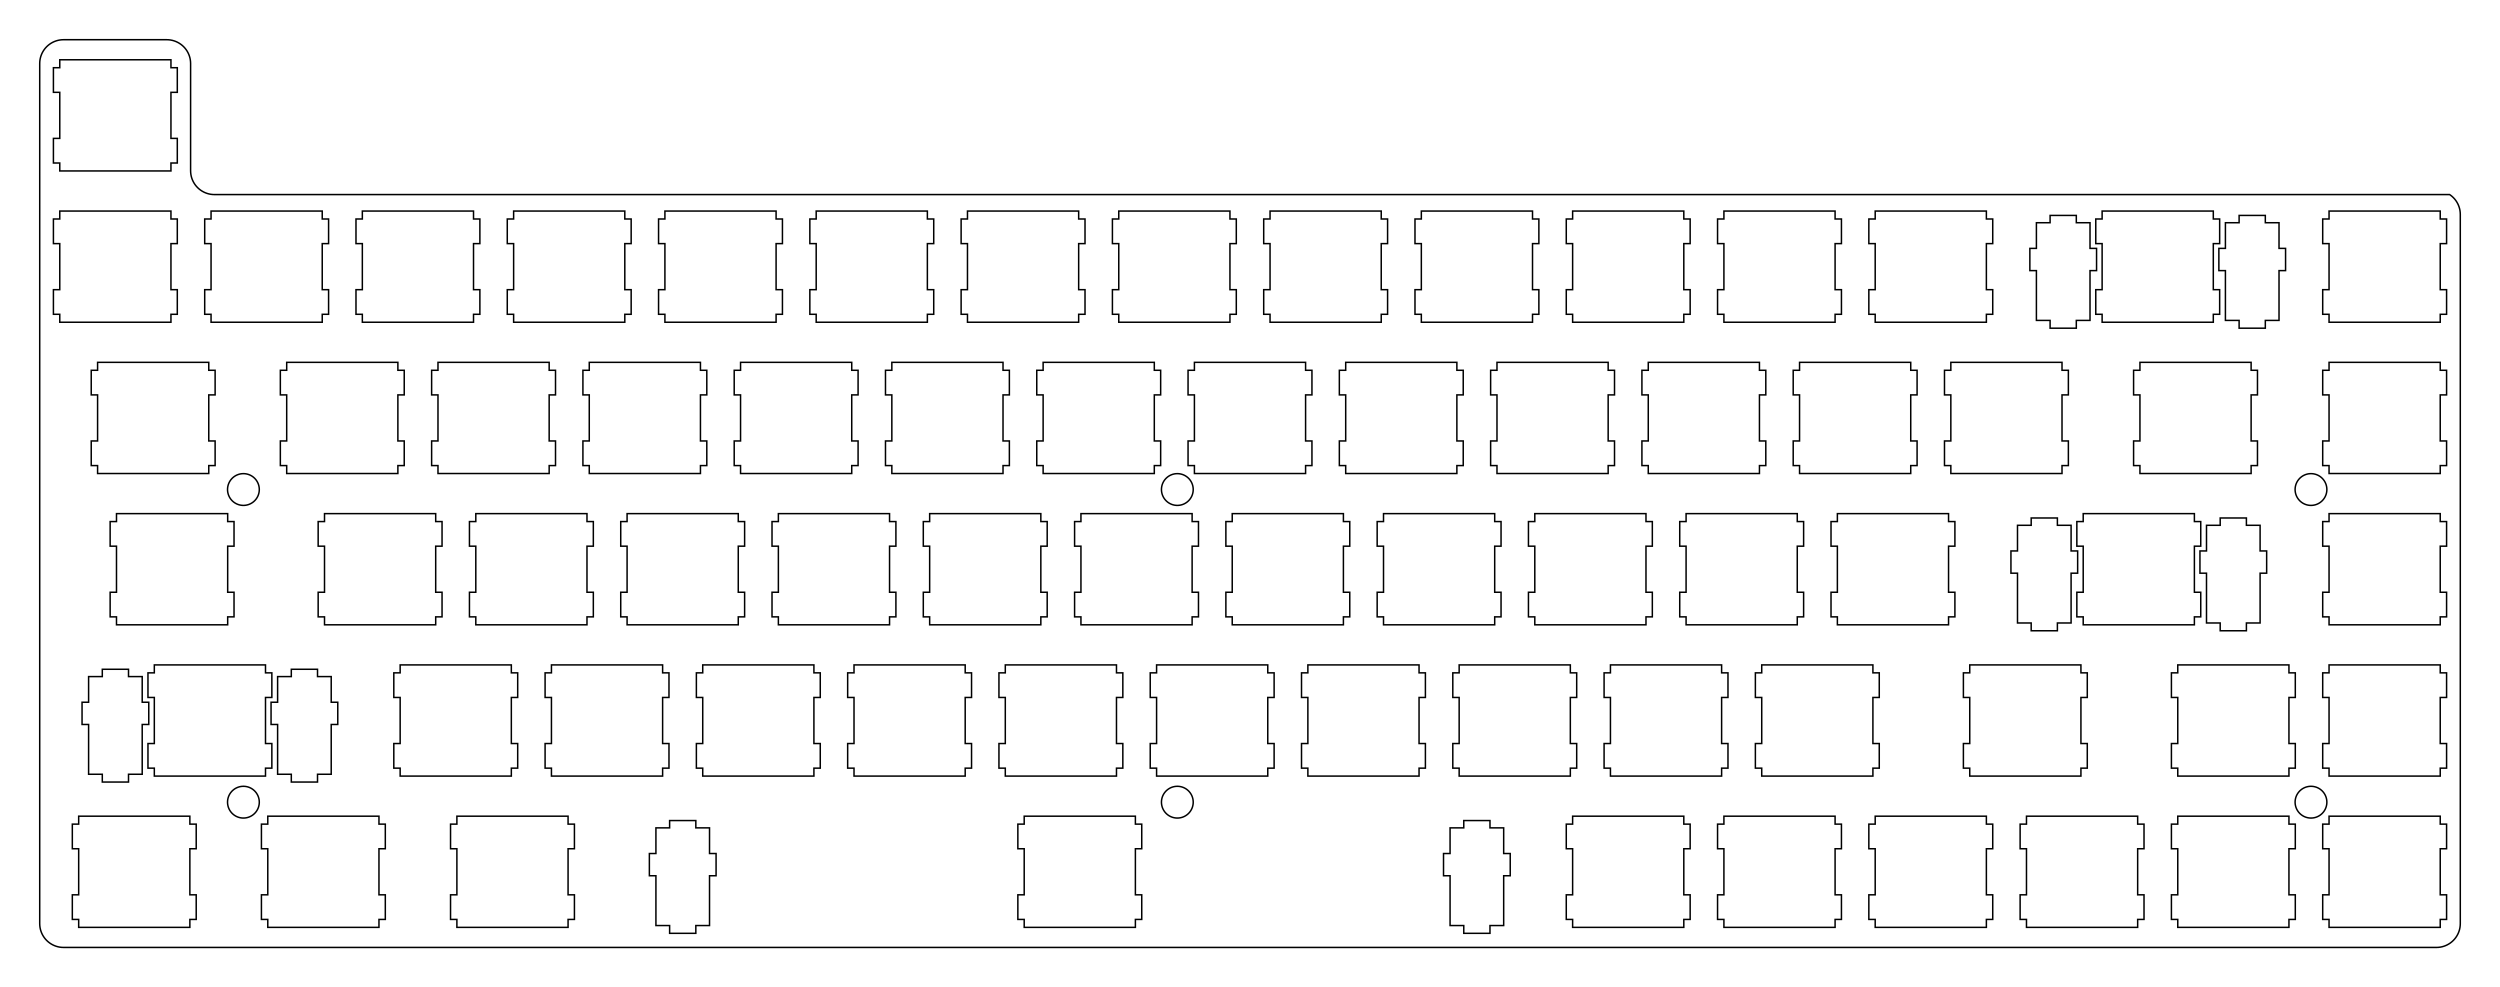 <?xml version="1.0"?>
<!-- Generated by SVGo (float) -->
<svg width="314.802mm" height="124.302mm"
     viewBox="0.000 0.000 314.802 124.302"
     xmlns="http://www.w3.org/2000/svg"
     xmlns:xlink="http://www.w3.org/1999/xlink">
<polygon points="21.023,5.000 21.001,5.001 21.236,5.010 21.470,5.037 21.701,5.083 21.928,5.147 22.149,5.229 22.362,5.327 22.568,5.443 22.764,5.573 22.949,5.719 23.122,5.879 23.282,6.052 23.428,6.237 23.558,6.433 23.674,6.639 23.772,6.852 23.854,7.073 23.918,7.300 23.964,7.531 23.991,7.765 24.001,8.001 24.000,21.500 24.010,21.736 24.037,21.970 24.083,22.201 24.147,22.428 24.229,22.649 24.327,22.862 24.443,23.068 24.573,23.264 24.719,23.449 24.879,23.622 25.052,23.782 25.237,23.928 25.433,24.058 25.639,24.174 25.852,24.272 26.073,24.354 26.300,24.418 26.531,24.464 26.765,24.491 27.001,24.501 308.456,24.501 308.565,24.573 308.750,24.719 308.923,24.879 309.083,25.052 309.229,25.237 309.359,25.433 309.475,25.639 309.573,25.852 309.655,26.073 309.719,26.300 309.765,26.531 309.792,26.765 309.802,27.001 309.802,116.301 309.792,116.537 309.765,116.771 309.719,117.002 309.655,117.229 309.573,117.450 309.475,117.663 309.359,117.869 309.229,118.065 309.083,118.250 308.923,118.423 308.750,118.583 308.565,118.729 308.369,118.859 308.163,118.975 307.950,119.073 307.729,119.155 307.502,119.219 307.271,119.265 307.037,119.292 306.802,119.302 8.001,119.301 7.765,119.292 7.531,119.265 7.300,119.219 7.073,119.155 6.852,119.073 6.639,118.975 6.433,118.859 6.237,118.729 6.052,118.583 5.879,118.423 5.719,118.250 5.573,118.065 5.443,117.869 5.327,117.663 5.229,117.450 5.147,117.229 5.083,117.002 5.037,116.771 5.010,116.537 5.000,116.301 5.001,8.001 5.010,7.765 5.037,7.531 5.083,7.300 5.147,7.073 5.229,6.852 5.327,6.639 5.443,6.433 5.573,6.237 5.719,6.052 5.879,5.879 6.052,5.719 6.237,5.573 6.433,5.443 6.639,5.327 6.852,5.229 7.073,5.147 7.300,5.083 7.531,5.037 7.765,5.010 8.001,5.000" style="fill:none;stroke-width:0.05mm;stroke:black" />
<polygon points="184.319,103.325 184.319,104.245 182.594,104.245 182.594,107.476 181.769,107.476 181.769,110.275 182.594,110.275 182.594,116.545 184.319,116.545 184.319,117.525 187.619,117.525 187.619,116.545 189.344,116.545 189.344,110.275 190.169,110.275 190.169,107.476 189.344,107.476 189.344,104.245 187.619,104.245 187.619,103.325" style="fill:none;stroke-width:0.05mm;stroke:black" />
<polygon points="84.319,103.325 84.319,104.245 82.594,104.245 82.594,107.476 81.769,107.476 81.769,110.275 82.594,110.275 82.594,116.545 84.319,116.545 84.319,117.525 87.619,117.525 87.619,116.545 89.344,116.545 89.344,110.275 90.169,110.275 90.169,107.476 89.344,107.476 89.344,104.245 87.619,104.245 87.619,103.325" style="fill:none;stroke-width:0.05mm;stroke:black" />
<polygon points="293.276,102.775 293.276,103.775 292.476,103.775 292.476,106.875 293.276,106.875 293.276,112.676 292.476,112.676 292.476,115.775 293.276,115.775 293.276,116.775 307.276,116.775 307.276,115.775 308.076,115.775 308.076,112.676 307.276,112.676 307.276,106.875 308.076,106.875 308.076,103.775 307.276,103.775 307.276,102.775" style="fill:none;stroke-width:0.05mm;stroke:black" />
<polygon points="274.226,102.775 274.226,103.775 273.426,103.775 273.426,106.875 274.226,106.875 274.226,112.676 273.426,112.676 273.426,115.775 274.226,115.775 274.226,116.775 288.226,116.775 288.226,115.775 289.026,115.775 289.026,112.676 288.226,112.676 288.226,106.875 289.026,106.875 289.026,103.775 288.226,103.775 288.226,102.775" style="fill:none;stroke-width:0.05mm;stroke:black" />
<polygon points="255.176,102.775 255.176,103.775 254.376,103.775 254.376,106.875 255.176,106.875 255.176,112.676 254.376,112.676 254.376,115.775 255.176,115.775 255.176,116.775 269.176,116.775 269.176,115.775 269.976,115.775 269.976,112.676 269.176,112.676 269.176,106.875 269.976,106.875 269.976,103.775 269.176,103.775 269.176,102.775" style="fill:none;stroke-width:0.05mm;stroke:black" />
<polygon points="236.126,102.775 236.126,103.775 235.326,103.775 235.326,106.875 236.126,106.875 236.126,112.676 235.326,112.676 235.326,115.775 236.126,115.775 236.126,116.775 250.126,116.775 250.126,115.775 250.926,115.775 250.926,112.676 250.126,112.676 250.126,106.875 250.926,106.875 250.926,103.775 250.126,103.775 250.126,102.775" style="fill:none;stroke-width:0.05mm;stroke:black" />
<polygon points="217.076,102.775 217.076,103.775 216.276,103.775 216.276,106.875 217.076,106.875 217.076,112.676 216.276,112.676 216.276,115.775 217.076,115.775 217.076,116.775 231.076,116.775 231.076,115.775 231.876,115.775 231.876,112.676 231.076,112.676 231.076,106.875 231.876,106.875 231.876,103.775 231.076,103.775 231.076,102.775" style="fill:none;stroke-width:0.05mm;stroke:black" />
<polygon points="198.026,102.775 198.026,103.775 197.226,103.775 197.226,106.875 198.026,106.875 198.026,112.676 197.226,112.676 197.226,115.775 198.026,115.775 198.026,116.775 212.026,116.775 212.026,115.775 212.826,115.775 212.826,112.676 212.026,112.676 212.026,106.875 212.826,106.875 212.826,103.775 212.026,103.775 212.026,102.775" style="fill:none;stroke-width:0.05mm;stroke:black" />
<polygon points="128.968,102.775 128.968,103.775 128.169,103.775 128.169,106.875 128.968,106.875 128.968,112.676 128.169,112.676 128.169,115.775 128.968,115.775 128.968,116.775 142.969,116.775 142.969,115.775 143.769,115.775 143.769,112.676 142.969,112.676 142.969,106.875 143.769,106.875 143.769,103.775 142.969,103.775 142.969,102.775" style="fill:none;stroke-width:0.05mm;stroke:black" />
<polygon points="57.532,102.775 57.532,103.775 56.732,103.775 56.732,106.875 57.532,106.875 57.532,112.676 56.732,112.676 56.732,115.775 57.532,115.775 57.532,116.775 71.532,116.775 71.532,115.775 72.332,115.775 72.332,112.676 71.532,112.676 71.532,106.875 72.332,106.875 72.332,103.775 71.532,103.775 71.532,102.775" style="fill:none;stroke-width:0.05mm;stroke:black" />
<polygon points="33.719,102.775 33.719,103.775 32.919,103.775 32.919,106.875 33.719,106.875 33.719,112.676 32.919,112.676 32.919,115.775 33.719,115.775 33.719,116.775 47.719,116.775 47.719,115.775 48.519,115.775 48.519,112.676 47.719,112.676 47.719,106.875 48.519,106.875 48.519,103.775 47.719,103.775 47.719,102.775" style="fill:none;stroke-width:0.05mm;stroke:black" />
<polygon points="9.907,102.775 9.907,103.775 9.107,103.775 9.107,106.875 9.907,106.875 9.907,112.676 9.107,112.676 9.107,115.775 9.907,115.775 9.907,116.775 23.907,116.775 23.907,115.775 24.707,115.775 24.707,112.676 23.907,112.676 23.907,106.875 24.707,106.875 24.707,103.775 23.907,103.775 23.907,102.775" style="fill:none;stroke-width:0.05mm;stroke:black" />
<polygon points="30.494,99.017 30.338,99.035 30.184,99.066 30.032,99.108 29.885,99.163 29.743,99.228 29.606,99.305 29.475,99.392 29.352,99.490 29.236,99.596 29.130,99.712 29.032,99.835 28.945,99.966 28.868,100.103 28.803,100.245 28.748,100.392 28.706,100.544 28.675,100.698 28.657,100.854 28.651,101.010 28.657,101.167 28.675,101.323 28.706,101.477 28.748,101.629 28.803,101.776 28.868,101.918 28.945,102.055 29.032,102.186 29.130,102.309 29.236,102.425 29.352,102.531 29.475,102.629 29.606,102.716 29.743,102.793 29.885,102.858 30.032,102.913 30.184,102.955 30.338,102.986 30.494,103.004 30.651,103.010 30.807,103.004 30.963,102.986 31.117,102.955 31.269,102.913 31.416,102.858 31.558,102.793 31.695,102.716 31.826,102.629 31.949,102.531 32.065,102.425 32.171,102.309 32.269,102.186 32.355,102.055 32.433,101.918 32.498,101.776 32.553,101.629 32.595,101.477 32.626,101.323 32.644,101.167 32.651,101.010 32.644,100.854 32.626,100.698 32.595,100.544 32.553,100.392 32.498,100.245 32.433,100.103 32.355,99.966 32.269,99.835 32.171,99.712 32.065,99.596 31.949,99.490 31.826,99.392 31.695,99.305 31.558,99.228 31.416,99.163 31.269,99.108 31.117,99.066 30.963,99.035 30.807,99.017 30.651,99.011" style="fill:none;stroke-width:0.05mm;stroke:black" />
<polygon points="148.094,99.017 147.938,99.035 147.784,99.066 147.632,99.108 147.485,99.163 147.343,99.228 147.206,99.305 147.075,99.392 146.952,99.490 146.836,99.596 146.730,99.712 146.632,99.835 146.545,99.966 146.468,100.103 146.403,100.245 146.348,100.392 146.306,100.544 146.275,100.698 146.257,100.854 146.250,101.010 146.257,101.167 146.275,101.323 146.306,101.477 146.348,101.629 146.403,101.776 146.468,101.918 146.545,102.055 146.632,102.186 146.730,102.309 146.836,102.425 146.952,102.531 147.075,102.629 147.206,102.716 147.343,102.793 147.485,102.858 147.632,102.913 147.784,102.955 147.938,102.986 148.094,103.004 148.251,103.010 148.407,103.004 148.563,102.986 148.717,102.955 148.869,102.913 149.016,102.858 149.158,102.793 149.295,102.716 149.426,102.629 149.549,102.531 149.665,102.425 149.771,102.309 149.869,102.186 149.956,102.055 150.033,101.918 150.098,101.776 150.153,101.629 150.195,101.477 150.226,101.323 150.244,101.167 150.251,101.010 150.244,100.854 150.226,100.698 150.195,100.544 150.153,100.392 150.098,100.245 150.033,100.103 149.956,99.966 149.869,99.835 149.771,99.712 149.665,99.596 149.549,99.490 149.426,99.392 149.295,99.305 149.158,99.228 149.016,99.163 148.869,99.108 148.717,99.066 148.563,99.035 148.407,99.017 148.251,99.011" style="fill:none;stroke-width:0.05mm;stroke:black" />
<polygon points="290.844,99.017 290.688,99.035 290.534,99.066 290.382,99.108 290.235,99.163 290.093,99.228 289.956,99.305 289.825,99.392 289.702,99.490 289.586,99.596 289.480,99.712 289.382,99.835 289.295,99.966 289.218,100.103 289.153,100.245 289.098,100.392 289.056,100.544 289.025,100.698 289.007,100.854 289.000,101.010 289.007,101.167 289.025,101.323 289.056,101.477 289.098,101.629 289.153,101.776 289.218,101.918 289.295,102.055 289.382,102.186 289.480,102.309 289.586,102.425 289.702,102.531 289.825,102.629 289.956,102.716 290.093,102.793 290.235,102.858 290.382,102.913 290.534,102.955 290.688,102.986 290.844,103.004 291.001,103.010 291.157,103.004 291.313,102.986 291.467,102.955 291.619,102.913 291.766,102.858 291.908,102.793 292.045,102.716 292.176,102.629 292.299,102.531 292.415,102.425 292.521,102.309 292.619,102.186 292.706,102.055 292.783,101.918 292.848,101.776 292.903,101.629 292.945,101.477 292.976,101.323 292.994,101.167 293.001,101.010 292.994,100.854 292.976,100.698 292.945,100.544 292.903,100.392 292.848,100.245 292.783,100.103 292.706,99.966 292.619,99.835 292.521,99.712 292.415,99.596 292.299,99.490 292.176,99.392 292.045,99.305 291.908,99.228 291.766,99.163 291.619,99.108 291.467,99.066 291.313,99.035 291.157,99.017 291.001,99.011" style="fill:none;stroke-width:0.05mm;stroke:black" />
<polygon points="36.682,84.275 36.682,85.196 34.957,85.196 34.957,88.426 34.132,88.426 34.132,91.226 34.957,91.226 34.957,97.495 36.682,97.495 36.682,98.476 39.982,98.476 39.982,97.495 41.707,97.495 41.707,91.226 42.532,91.226 42.532,88.426 41.707,88.426 41.707,85.196 39.982,85.196 39.982,84.275" style="fill:none;stroke-width:0.05mm;stroke:black" />
<polygon points="12.882,84.275 12.882,85.196 11.157,85.196 11.157,88.426 10.332,88.426 10.332,91.226 11.157,91.226 11.157,97.495 12.882,97.495 12.882,98.476 16.182,98.476 16.182,97.495 17.907,97.495 17.907,91.226 18.732,91.226 18.732,88.426 17.907,88.426 17.907,85.196 16.182,85.196 16.182,84.275" style="fill:none;stroke-width:0.05mm;stroke:black" />
<polygon points="293.276,83.726 293.276,84.726 292.476,84.726 292.476,87.825 293.276,87.825 293.276,93.626 292.476,93.626 292.476,96.726 293.276,96.726 293.276,97.726 307.276,97.726 307.276,96.726 308.076,96.726 308.076,93.626 307.276,93.626 307.276,87.825 308.076,87.825 308.076,84.726 307.276,84.726 307.276,83.726" style="fill:none;stroke-width:0.05mm;stroke:black" />
<polygon points="274.226,83.726 274.226,84.726 273.426,84.726 273.426,87.825 274.226,87.825 274.226,93.626 273.426,93.626 273.426,96.726 274.226,96.726 274.226,97.726 288.226,97.726 288.226,96.726 289.026,96.726 289.026,93.626 288.226,93.626 288.226,87.825 289.026,87.825 289.026,84.726 288.226,84.726 288.226,83.726" style="fill:none;stroke-width:0.05mm;stroke:black" />
<polygon points="248.032,83.726 248.032,84.726 247.232,84.726 247.232,87.825 248.032,87.825 248.032,93.626 247.232,93.626 247.232,96.726 248.032,96.726 248.032,97.726 262.032,97.726 262.032,96.726 262.832,96.726 262.832,93.626 262.032,93.626 262.032,87.825 262.832,87.825 262.832,84.726 262.032,84.726 262.032,83.726" style="fill:none;stroke-width:0.05mm;stroke:black" />
<polygon points="221.838,83.726 221.838,84.726 221.038,84.726 221.038,87.825 221.838,87.825 221.838,93.626 221.038,93.626 221.038,96.726 221.838,96.726 221.838,97.726 235.838,97.726 235.838,96.726 236.638,96.726 236.638,93.626 235.838,93.626 235.838,87.825 236.638,87.825 236.638,84.726 235.838,84.726 235.838,83.726" style="fill:none;stroke-width:0.05mm;stroke:black" />
<polygon points="202.788,83.726 202.788,84.726 201.988,84.726 201.988,87.825 202.788,87.825 202.788,93.626 201.988,93.626 201.988,96.726 202.788,96.726 202.788,97.726 216.788,97.726 216.788,96.726 217.588,96.726 217.588,93.626 216.788,93.626 216.788,87.825 217.588,87.825 217.588,84.726 216.788,84.726 216.788,83.726" style="fill:none;stroke-width:0.05mm;stroke:black" />
<polygon points="183.738,83.726 183.738,84.726 182.938,84.726 182.938,87.825 183.738,87.825 183.738,93.626 182.938,93.626 182.938,96.726 183.738,96.726 183.738,97.726 197.738,97.726 197.738,96.726 198.538,96.726 198.538,93.626 197.738,93.626 197.738,87.825 198.538,87.825 198.538,84.726 197.738,84.726 197.738,83.726" style="fill:none;stroke-width:0.05mm;stroke:black" />
<polygon points="164.688,83.726 164.688,84.726 163.888,84.726 163.888,87.825 164.688,87.825 164.688,93.626 163.888,93.626 163.888,96.726 164.688,96.726 164.688,97.726 178.688,97.726 178.688,96.726 179.488,96.726 179.488,93.626 178.688,93.626 178.688,87.825 179.488,87.825 179.488,84.726 178.688,84.726 178.688,83.726" style="fill:none;stroke-width:0.05mm;stroke:black" />
<polygon points="145.638,83.726 145.638,84.726 144.838,84.726 144.838,87.825 145.638,87.825 145.638,93.626 144.838,93.626 144.838,96.726 145.638,96.726 145.638,97.726 159.638,97.726 159.638,96.726 160.438,96.726 160.438,93.626 159.638,93.626 159.638,87.825 160.438,87.825 160.438,84.726 159.638,84.726 159.638,83.726" style="fill:none;stroke-width:0.05mm;stroke:black" />
<polygon points="126.588,83.726 126.588,84.726 125.788,84.726 125.788,87.825 126.588,87.825 126.588,93.626 125.788,93.626 125.788,96.726 126.588,96.726 126.588,97.726 140.588,97.726 140.588,96.726 141.388,96.726 141.388,93.626 140.588,93.626 140.588,87.825 141.388,87.825 141.388,84.726 140.588,84.726 140.588,83.726" style="fill:none;stroke-width:0.05mm;stroke:black" />
<polygon points="107.538,83.726 107.538,84.726 106.738,84.726 106.738,87.825 107.538,87.825 107.538,93.626 106.738,93.626 106.738,96.726 107.538,96.726 107.538,97.726 121.538,97.726 121.538,96.726 122.338,96.726 122.338,93.626 121.538,93.626 121.538,87.825 122.338,87.825 122.338,84.726 121.538,84.726 121.538,83.726" style="fill:none;stroke-width:0.05mm;stroke:black" />
<polygon points="88.488,83.726 88.488,84.726 87.688,84.726 87.688,87.825 88.488,87.825 88.488,93.626 87.688,93.626 87.688,96.726 88.488,96.726 88.488,97.726 102.488,97.726 102.488,96.726 103.288,96.726 103.288,93.626 102.488,93.626 102.488,87.825 103.288,87.825 103.288,84.726 102.488,84.726 102.488,83.726" style="fill:none;stroke-width:0.05mm;stroke:black" />
<polygon points="69.438,83.726 69.438,84.726 68.638,84.726 68.638,87.825 69.438,87.825 69.438,93.626 68.638,93.626 68.638,96.726 69.438,96.726 69.438,97.726 83.438,97.726 83.438,96.726 84.238,96.726 84.238,93.626 83.438,93.626 83.438,87.825 84.238,87.825 84.238,84.726 83.438,84.726 83.438,83.726" style="fill:none;stroke-width:0.05mm;stroke:black" />
<polygon points="50.388,83.726 50.388,84.726 49.588,84.726 49.588,87.825 50.388,87.825 50.388,93.626 49.588,93.626 49.588,96.726 50.388,96.726 50.388,97.726 64.388,97.726 64.388,96.726 65.188,96.726 65.188,93.626 64.388,93.626 64.388,87.825 65.188,87.825 65.188,84.726 64.388,84.726 64.388,83.726" style="fill:none;stroke-width:0.05mm;stroke:black" />
<polygon points="19.432,83.726 19.432,84.726 18.632,84.726 18.632,87.825 19.432,87.825 19.432,93.626 18.632,93.626 18.632,96.726 19.432,96.726 19.432,97.726 33.432,97.726 33.432,96.726 34.232,96.726 34.232,93.626 33.432,93.626 33.432,87.825 34.232,87.825 34.232,84.726 33.432,84.726 33.432,83.726" style="fill:none;stroke-width:0.05mm;stroke:black" />
<polygon points="279.569,65.225 279.569,66.146 277.844,66.146 277.844,69.376 277.019,69.376 277.019,72.176 277.844,72.176 277.844,78.446 279.569,78.446 279.569,79.426 282.869,79.426 282.869,78.446 284.594,78.446 284.594,72.176 285.419,72.176 285.419,69.376 284.594,69.376 284.594,66.146 282.869,66.146 282.869,65.225" style="fill:none;stroke-width:0.05mm;stroke:black" />
<polygon points="255.769,65.225 255.769,66.146 254.044,66.146 254.044,69.376 253.219,69.376 253.219,72.176 254.044,72.176 254.044,78.446 255.769,78.446 255.769,79.426 259.068,79.426 259.068,78.446 260.794,78.446 260.794,72.176 261.619,72.176 261.619,69.376 260.794,69.376 260.794,66.146 259.068,66.146 259.068,65.225" style="fill:none;stroke-width:0.05mm;stroke:black" />
<polygon points="293.276,64.676 293.276,65.676 292.476,65.676 292.476,68.775 293.276,68.775 293.276,74.576 292.476,74.576 292.476,77.676 293.276,77.676 293.276,78.676 307.276,78.676 307.276,77.676 308.076,77.676 308.076,74.576 307.276,74.576 307.276,68.775 308.076,68.775 308.076,65.676 307.276,65.676 307.276,64.676" style="fill:none;stroke-width:0.05mm;stroke:black" />
<polygon points="262.319,64.676 262.319,65.676 261.518,65.676 261.518,68.775 262.319,68.775 262.319,74.576 261.518,74.576 261.518,77.676 262.319,77.676 262.319,78.676 276.319,78.676 276.319,77.676 277.119,77.676 277.119,74.576 276.319,74.576 276.319,68.775 277.119,68.775 277.119,65.676 276.319,65.676 276.319,64.676" style="fill:none;stroke-width:0.05mm;stroke:black" />
<polygon points="231.363,64.676 231.363,65.676 230.563,65.676 230.563,68.775 231.363,68.775 231.363,74.576 230.563,74.576 230.563,77.676 231.363,77.676 231.363,78.676 245.363,78.676 245.363,77.676 246.163,77.676 246.163,74.576 245.363,74.576 245.363,68.775 246.163,68.775 246.163,65.676 245.363,65.676 245.363,64.676" style="fill:none;stroke-width:0.05mm;stroke:black" />
<polygon points="212.313,64.676 212.313,65.676 211.513,65.676 211.513,68.775 212.313,68.775 212.313,74.576 211.513,74.576 211.513,77.676 212.313,77.676 212.313,78.676 226.313,78.676 226.313,77.676 227.113,77.676 227.113,74.576 226.313,74.576 226.313,68.775 227.113,68.775 227.113,65.676 226.313,65.676 226.313,64.676" style="fill:none;stroke-width:0.05mm;stroke:black" />
<polygon points="193.263,64.676 193.263,65.676 192.463,65.676 192.463,68.775 193.263,68.775 193.263,74.576 192.463,74.576 192.463,77.676 193.263,77.676 193.263,78.676 207.263,78.676 207.263,77.676 208.063,77.676 208.063,74.576 207.263,74.576 207.263,68.775 208.063,68.775 208.063,65.676 207.263,65.676 207.263,64.676" style="fill:none;stroke-width:0.05mm;stroke:black" />
<polygon points="174.213,64.676 174.213,65.676 173.413,65.676 173.413,68.775 174.213,68.775 174.213,74.576 173.413,74.576 173.413,77.676 174.213,77.676 174.213,78.676 188.213,78.676 188.213,77.676 189.013,77.676 189.013,74.576 188.213,74.576 188.213,68.775 189.013,68.775 189.013,65.676 188.213,65.676 188.213,64.676" style="fill:none;stroke-width:0.05mm;stroke:black" />
<polygon points="155.163,64.676 155.163,65.676 154.363,65.676 154.363,68.775 155.163,68.775 155.163,74.576 154.363,74.576 154.363,77.676 155.163,77.676 155.163,78.676 169.163,78.676 169.163,77.676 169.963,77.676 169.963,74.576 169.163,74.576 169.163,68.775 169.963,68.775 169.963,65.676 169.163,65.676 169.163,64.676" style="fill:none;stroke-width:0.05mm;stroke:black" />
<polygon points="136.113,64.676 136.113,65.676 135.313,65.676 135.313,68.775 136.113,68.775 136.113,74.576 135.313,74.576 135.313,77.676 136.113,77.676 136.113,78.676 150.113,78.676 150.113,77.676 150.913,77.676 150.913,74.576 150.113,74.576 150.113,68.775 150.913,68.775 150.913,65.676 150.113,65.676 150.113,64.676" style="fill:none;stroke-width:0.05mm;stroke:black" />
<polygon points="117.063,64.676 117.063,65.676 116.263,65.676 116.263,68.775 117.063,68.775 117.063,74.576 116.263,74.576 116.263,77.676 117.063,77.676 117.063,78.676 131.063,78.676 131.063,77.676 131.863,77.676 131.863,74.576 131.063,74.576 131.063,68.775 131.863,68.775 131.863,65.676 131.063,65.676 131.063,64.676" style="fill:none;stroke-width:0.05mm;stroke:black" />
<polygon points="98.013,64.676 98.013,65.676 97.213,65.676 97.213,68.775 98.013,68.775 98.013,74.576 97.213,74.576 97.213,77.676 98.013,77.676 98.013,78.676 112.013,78.676 112.013,77.676 112.813,77.676 112.813,74.576 112.013,74.576 112.013,68.775 112.813,68.775 112.813,65.676 112.013,65.676 112.013,64.676" style="fill:none;stroke-width:0.05mm;stroke:black" />
<polygon points="78.963,64.676 78.963,65.676 78.163,65.676 78.163,68.775 78.963,68.775 78.963,74.576 78.163,74.576 78.163,77.676 78.963,77.676 78.963,78.676 92.963,78.676 92.963,77.676 93.763,77.676 93.763,74.576 92.963,74.576 92.963,68.775 93.763,68.775 93.763,65.676 92.963,65.676 92.963,64.676" style="fill:none;stroke-width:0.05mm;stroke:black" />
<polygon points="59.913,64.676 59.913,65.676 59.113,65.676 59.113,68.775 59.913,68.775 59.913,74.576 59.113,74.576 59.113,77.676 59.913,77.676 59.913,78.676 73.913,78.676 73.913,77.676 74.713,77.676 74.713,74.576 73.913,74.576 73.913,68.775 74.713,68.775 74.713,65.676 73.913,65.676 73.913,64.676" style="fill:none;stroke-width:0.05mm;stroke:black" />
<polygon points="40.863,64.676 40.863,65.676 40.063,65.676 40.063,68.775 40.863,68.775 40.863,74.576 40.063,74.576 40.063,77.676 40.863,77.676 40.863,78.676 54.863,78.676 54.863,77.676 55.663,77.676 55.663,74.576 54.863,74.576 54.863,68.775 55.663,68.775 55.663,65.676 54.863,65.676 54.863,64.676" style="fill:none;stroke-width:0.05mm;stroke:black" />
<polygon points="14.669,64.676 14.669,65.676 13.869,65.676 13.869,68.775 14.669,68.775 14.669,74.576 13.869,74.576 13.869,77.676 14.669,77.676 14.669,78.676 28.669,78.676 28.669,77.676 29.469,77.676 29.469,74.576 28.669,74.576 28.669,68.775 29.469,68.775 29.469,65.676 28.669,65.676 28.669,64.676" style="fill:none;stroke-width:0.05mm;stroke:black" />
<polygon points="30.494,59.647 30.338,59.665 30.184,59.696 30.032,59.738 29.885,59.793 29.743,59.858 29.606,59.935 29.475,60.022 29.352,60.120 29.236,60.226 29.130,60.342 29.032,60.465 28.945,60.596 28.868,60.733 28.803,60.875 28.748,61.022 28.706,61.174 28.675,61.328 28.657,61.484 28.651,61.641 28.657,61.797 28.675,61.953 28.706,62.107 28.748,62.259 28.803,62.406 28.868,62.548 28.945,62.685 29.032,62.816 29.130,62.939 29.236,63.055 29.352,63.161 29.475,63.259 29.606,63.346 29.743,63.423 29.885,63.488 30.032,63.543 30.184,63.585 30.338,63.616 30.494,63.634 30.651,63.641 30.807,63.634 30.963,63.616 31.117,63.585 31.269,63.543 31.416,63.488 31.558,63.423 31.695,63.346 31.826,63.259 31.949,63.161 32.065,63.055 32.171,62.939 32.269,62.816 32.355,62.685 32.433,62.548 32.498,62.406 32.553,62.259 32.595,62.107 32.626,61.953 32.644,61.797 32.651,61.641 32.644,61.484 32.626,61.328 32.595,61.174 32.553,61.022 32.498,60.875 32.433,60.733 32.355,60.596 32.269,60.465 32.171,60.342 32.065,60.226 31.949,60.120 31.826,60.022 31.695,59.935 31.558,59.858 31.416,59.793 31.269,59.738 31.117,59.696 30.963,59.665 30.807,59.647 30.651,59.641" style="fill:none;stroke-width:0.05mm;stroke:black" />
<polygon points="148.094,59.647 147.938,59.665 147.784,59.696 147.632,59.738 147.485,59.793 147.343,59.858 147.206,59.935 147.075,60.022 146.952,60.120 146.836,60.226 146.730,60.342 146.632,60.465 146.545,60.596 146.468,60.733 146.403,60.875 146.348,61.022 146.306,61.174 146.275,61.328 146.257,61.484 146.250,61.641 146.257,61.797 146.275,61.953 146.306,62.107 146.348,62.259 146.403,62.406 146.468,62.548 146.545,62.685 146.632,62.816 146.730,62.939 146.836,63.055 146.952,63.161 147.075,63.259 147.206,63.346 147.343,63.423 147.485,63.488 147.632,63.543 147.784,63.585 147.938,63.616 148.094,63.634 148.251,63.641 148.407,63.634 148.563,63.616 148.717,63.585 148.869,63.543 149.016,63.488 149.158,63.423 149.295,63.346 149.426,63.259 149.549,63.161 149.665,63.055 149.771,62.939 149.869,62.816 149.956,62.685 150.033,62.548 150.098,62.406 150.153,62.259 150.195,62.107 150.226,61.953 150.244,61.797 150.251,61.641 150.244,61.484 150.226,61.328 150.195,61.174 150.153,61.022 150.098,60.875 150.033,60.733 149.956,60.596 149.869,60.465 149.771,60.342 149.665,60.226 149.549,60.120 149.426,60.022 149.295,59.935 149.158,59.858 149.016,59.793 148.869,59.738 148.717,59.696 148.563,59.665 148.407,59.647 148.251,59.641" style="fill:none;stroke-width:0.05mm;stroke:black" />
<polygon points="290.844,59.647 290.688,59.665 290.534,59.696 290.382,59.738 290.235,59.793 290.093,59.858 289.956,59.935 289.825,60.022 289.702,60.120 289.586,60.226 289.480,60.342 289.382,60.465 289.295,60.596 289.218,60.733 289.153,60.875 289.098,61.022 289.056,61.174 289.025,61.328 289.007,61.484 289.000,61.641 289.007,61.797 289.025,61.953 289.056,62.107 289.098,62.259 289.153,62.406 289.218,62.548 289.295,62.685 289.382,62.816 289.480,62.939 289.586,63.055 289.702,63.161 289.825,63.259 289.956,63.346 290.093,63.423 290.235,63.488 290.382,63.543 290.534,63.585 290.688,63.616 290.844,63.634 291.001,63.641 291.157,63.634 291.313,63.616 291.467,63.585 291.619,63.543 291.766,63.488 291.908,63.423 292.045,63.346 292.176,63.259 292.299,63.161 292.415,63.055 292.521,62.939 292.619,62.816 292.706,62.685 292.783,62.548 292.848,62.406 292.903,62.259 292.945,62.107 292.976,61.953 292.994,61.797 293.001,61.641 292.994,61.484 292.976,61.328 292.945,61.174 292.903,61.022 292.848,60.875 292.783,60.733 292.706,60.596 292.619,60.465 292.521,60.342 292.415,60.226 292.299,60.120 292.176,60.022 292.045,59.935 291.908,59.858 291.766,59.793 291.619,59.738 291.467,59.696 291.313,59.665 291.157,59.647 291.001,59.641" style="fill:none;stroke-width:0.05mm;stroke:black" />
<polygon points="293.276,45.626 293.276,46.626 292.476,46.626 292.476,49.726 293.276,49.726 293.276,55.526 292.476,55.526 292.476,58.626 293.276,58.626 293.276,59.626 307.276,59.626 307.276,58.626 308.076,58.626 308.076,55.526 307.276,55.526 307.276,49.726 308.076,49.726 308.076,46.626 307.276,46.626 307.276,45.626" style="fill:none;stroke-width:0.05mm;stroke:black" />
<polygon points="269.463,45.626 269.463,46.626 268.663,46.626 268.663,49.726 269.463,49.726 269.463,55.526 268.663,55.526 268.663,58.626 269.463,58.626 269.463,59.626 283.463,59.626 283.463,58.626 284.263,58.626 284.263,55.526 283.463,55.526 283.463,49.726 284.263,49.726 284.263,46.626 283.463,46.626 283.463,45.626" style="fill:none;stroke-width:0.05mm;stroke:black" />
<polygon points="245.651,45.626 245.651,46.626 244.851,46.626 244.851,49.726 245.651,49.726 245.651,55.526 244.851,55.526 244.851,58.626 245.651,58.626 245.651,59.626 259.650,59.626 259.650,58.626 260.451,58.626 260.451,55.526 259.650,55.526 259.650,49.726 260.451,49.726 260.451,46.626 259.650,46.626 259.650,45.626" style="fill:none;stroke-width:0.05mm;stroke:black" />
<polygon points="226.601,45.626 226.601,46.626 225.801,46.626 225.801,49.726 226.601,49.726 226.601,55.526 225.801,55.526 225.801,58.626 226.601,58.626 226.601,59.626 240.601,59.626 240.601,58.626 241.401,58.626 241.401,55.526 240.601,55.526 240.601,49.726 241.401,49.726 241.401,46.626 240.601,46.626 240.601,45.626" style="fill:none;stroke-width:0.05mm;stroke:black" />
<polygon points="207.551,45.626 207.551,46.626 206.751,46.626 206.751,49.726 207.551,49.726 207.551,55.526 206.751,55.526 206.751,58.626 207.551,58.626 207.551,59.626 221.551,59.626 221.551,58.626 222.351,58.626 222.351,55.526 221.551,55.526 221.551,49.726 222.351,49.726 222.351,46.626 221.551,46.626 221.551,45.626" style="fill:none;stroke-width:0.05mm;stroke:black" />
<polygon points="188.501,45.626 188.501,46.626 187.701,46.626 187.701,49.726 188.501,49.726 188.501,55.526 187.701,55.526 187.701,58.626 188.501,58.626 188.501,59.626 202.501,59.626 202.501,58.626 203.301,58.626 203.301,55.526 202.501,55.526 202.501,49.726 203.301,49.726 203.301,46.626 202.501,46.626 202.501,45.626" style="fill:none;stroke-width:0.05mm;stroke:black" />
<polygon points="169.451,45.626 169.451,46.626 168.651,46.626 168.651,49.726 169.451,49.726 169.451,55.526 168.651,55.526 168.651,58.626 169.451,58.626 169.451,59.626 183.451,59.626 183.451,58.626 184.251,58.626 184.251,55.526 183.451,55.526 183.451,49.726 184.251,49.726 184.251,46.626 183.451,46.626 183.451,45.626" style="fill:none;stroke-width:0.05mm;stroke:black" />
<polygon points="150.401,45.626 150.401,46.626 149.601,46.626 149.601,49.726 150.401,49.726 150.401,55.526 149.601,55.526 149.601,58.626 150.401,58.626 150.401,59.626 164.401,59.626 164.401,58.626 165.201,58.626 165.201,55.526 164.401,55.526 164.401,49.726 165.201,49.726 165.201,46.626 164.401,46.626 164.401,45.626" style="fill:none;stroke-width:0.05mm;stroke:black" />
<polygon points="131.351,45.626 131.351,46.626 130.550,46.626 130.550,49.726 131.351,49.726 131.351,55.526 130.550,55.526 130.550,58.626 131.351,58.626 131.351,59.626 145.351,59.626 145.351,58.626 146.151,58.626 146.151,55.526 145.351,55.526 145.351,49.726 146.151,49.726 146.151,46.626 145.351,46.626 145.351,45.626" style="fill:none;stroke-width:0.05mm;stroke:black" />
<polygon points="112.301,45.626 112.301,46.626 111.501,46.626 111.501,49.726 112.301,49.726 112.301,55.526 111.501,55.526 111.501,58.626 112.301,58.626 112.301,59.626 126.301,59.626 126.301,58.626 127.101,58.626 127.101,55.526 126.301,55.526 126.301,49.726 127.101,49.726 127.101,46.626 126.301,46.626 126.301,45.626" style="fill:none;stroke-width:0.05mm;stroke:black" />
<polygon points="93.251,45.626 93.251,46.626 92.451,46.626 92.451,49.726 93.251,49.726 93.251,55.526 92.451,55.526 92.451,58.626 93.251,58.626 93.251,59.626 107.251,59.626 107.251,58.626 108.051,58.626 108.051,55.526 107.251,55.526 107.251,49.726 108.051,49.726 108.051,46.626 107.251,46.626 107.251,45.626" style="fill:none;stroke-width:0.05mm;stroke:black" />
<polygon points="74.201,45.626 74.201,46.626 73.401,46.626 73.401,49.726 74.201,49.726 74.201,55.526 73.401,55.526 73.401,58.626 74.201,58.626 74.201,59.626 88.201,59.626 88.201,58.626 89.001,58.626 89.001,55.526 88.201,55.526 88.201,49.726 89.001,49.726 89.001,46.626 88.201,46.626 88.201,45.626" style="fill:none;stroke-width:0.05mm;stroke:black" />
<polygon points="55.151,45.626 55.151,46.626 54.351,46.626 54.351,49.726 55.151,49.726 55.151,55.526 54.351,55.526 54.351,58.626 55.151,58.626 55.151,59.626 69.151,59.626 69.151,58.626 69.951,58.626 69.951,55.526 69.151,55.526 69.151,49.726 69.951,49.726 69.951,46.626 69.151,46.626 69.151,45.626" style="fill:none;stroke-width:0.05mm;stroke:black" />
<polygon points="36.101,45.626 36.101,46.626 35.301,46.626 35.301,49.726 36.101,49.726 36.101,55.526 35.301,55.526 35.301,58.626 36.101,58.626 36.101,59.626 50.101,59.626 50.101,58.626 50.901,58.626 50.901,55.526 50.101,55.526 50.101,49.726 50.901,49.726 50.901,46.626 50.101,46.626 50.101,45.626" style="fill:none;stroke-width:0.05mm;stroke:black" />
<polygon points="12.288,45.626 12.288,46.626 11.488,46.626 11.488,49.726 12.288,49.726 12.288,55.526 11.488,55.526 11.488,58.626 12.288,58.626 12.288,59.626 26.288,59.626 26.288,58.626 27.088,58.626 27.088,55.526 26.288,55.526 26.288,49.726 27.088,49.726 27.088,46.626 26.288,46.626 26.288,45.626" style="fill:none;stroke-width:0.05mm;stroke:black" />
<polygon points="281.951,27.126 281.951,28.046 280.226,28.046 280.226,31.276 279.401,31.276 279.401,34.076 280.226,34.076 280.226,40.346 281.951,40.346 281.951,41.326 285.251,41.326 285.251,40.346 286.976,40.346 286.976,34.076 287.801,34.076 287.801,31.276 286.976,31.276 286.976,28.046 285.251,28.046 285.251,27.126" style="fill:none;stroke-width:0.05mm;stroke:black" />
<polygon points="258.150,27.126 258.150,28.046 256.426,28.046 256.426,31.276 255.601,31.276 255.601,34.076 256.426,34.076 256.426,40.346 258.150,40.346 258.150,41.326 261.451,41.326 261.451,40.346 263.176,40.346 263.176,34.076 264.001,34.076 264.001,31.276 263.176,31.276 263.176,28.046 261.451,28.046 261.451,27.126" style="fill:none;stroke-width:0.05mm;stroke:black" />
<polygon points="293.276,26.576 293.276,27.576 292.476,27.576 292.476,30.676 293.276,30.676 293.276,36.476 292.476,36.476 292.476,39.576 293.276,39.576 293.276,40.576 307.276,40.576 307.276,39.576 308.076,39.576 308.076,36.476 307.276,36.476 307.276,30.676 308.076,30.676 308.076,27.576 307.276,27.576 307.276,26.576" style="fill:none;stroke-width:0.05mm;stroke:black" />
<polygon points="264.701,26.576 264.701,27.576 263.901,27.576 263.901,30.676 264.701,30.676 264.701,36.476 263.901,36.476 263.901,39.576 264.701,39.576 264.701,40.576 278.701,40.576 278.701,39.576 279.501,39.576 279.501,36.476 278.701,36.476 278.701,30.676 279.501,30.676 279.501,27.576 278.701,27.576 278.701,26.576" style="fill:none;stroke-width:0.05mm;stroke:black" />
<polygon points="236.126,26.576 236.126,27.576 235.326,27.576 235.326,30.676 236.126,30.676 236.126,36.476 235.326,36.476 235.326,39.576 236.126,39.576 236.126,40.576 250.126,40.576 250.126,39.576 250.926,39.576 250.926,36.476 250.126,36.476 250.126,30.676 250.926,30.676 250.926,27.576 250.126,27.576 250.126,26.576" style="fill:none;stroke-width:0.05mm;stroke:black" />
<polygon points="217.076,26.576 217.076,27.576 216.276,27.576 216.276,30.676 217.076,30.676 217.076,36.476 216.276,36.476 216.276,39.576 217.076,39.576 217.076,40.576 231.076,40.576 231.076,39.576 231.876,39.576 231.876,36.476 231.076,36.476 231.076,30.676 231.876,30.676 231.876,27.576 231.076,27.576 231.076,26.576" style="fill:none;stroke-width:0.05mm;stroke:black" />
<polygon points="198.026,26.576 198.026,27.576 197.226,27.576 197.226,30.676 198.026,30.676 198.026,36.476 197.226,36.476 197.226,39.576 198.026,39.576 198.026,40.576 212.026,40.576 212.026,39.576 212.826,39.576 212.826,36.476 212.026,36.476 212.026,30.676 212.826,30.676 212.826,27.576 212.026,27.576 212.026,26.576" style="fill:none;stroke-width:0.05mm;stroke:black" />
<polygon points="178.976,26.576 178.976,27.576 178.176,27.576 178.176,30.676 178.976,30.676 178.976,36.476 178.176,36.476 178.176,39.576 178.976,39.576 178.976,40.576 192.976,40.576 192.976,39.576 193.776,39.576 193.776,36.476 192.976,36.476 192.976,30.676 193.776,30.676 193.776,27.576 192.976,27.576 192.976,26.576" style="fill:none;stroke-width:0.05mm;stroke:black" />
<polygon points="159.926,26.576 159.926,27.576 159.126,27.576 159.126,30.676 159.926,30.676 159.926,36.476 159.126,36.476 159.126,39.576 159.926,39.576 159.926,40.576 173.926,40.576 173.926,39.576 174.726,39.576 174.726,36.476 173.926,36.476 173.926,30.676 174.726,30.676 174.726,27.576 173.926,27.576 173.926,26.576" style="fill:none;stroke-width:0.05mm;stroke:black" />
<polygon points="140.876,26.576 140.876,27.576 140.076,27.576 140.076,30.676 140.876,30.676 140.876,36.476 140.076,36.476 140.076,39.576 140.876,39.576 140.876,40.576 154.876,40.576 154.876,39.576 155.676,39.576 155.676,36.476 154.876,36.476 154.876,30.676 155.676,30.676 155.676,27.576 154.876,27.576 154.876,26.576" style="fill:none;stroke-width:0.05mm;stroke:black" />
<polygon points="121.825,26.576 121.825,27.576 121.025,27.576 121.025,30.676 121.825,30.676 121.825,36.476 121.025,36.476 121.025,39.576 121.825,39.576 121.825,40.576 135.826,40.576 135.826,39.576 136.626,39.576 136.626,36.476 135.826,36.476 135.826,30.676 136.626,30.676 136.626,27.576 135.826,27.576 135.826,26.576" style="fill:none;stroke-width:0.05mm;stroke:black" />
<polygon points="102.775,26.576 102.775,27.576 101.976,27.576 101.976,30.676 102.775,30.676 102.775,36.476 101.976,36.476 101.976,39.576 102.775,39.576 102.775,40.576 116.775,40.576 116.775,39.576 117.575,39.576 117.575,36.476 116.775,36.476 116.775,30.676 117.575,30.676 117.575,27.576 116.775,27.576 116.775,26.576" style="fill:none;stroke-width:0.05mm;stroke:black" />
<polygon points="83.726,26.576 83.726,27.576 82.926,27.576 82.926,30.676 83.726,30.676 83.726,36.476 82.926,36.476 82.926,39.576 83.726,39.576 83.726,40.576 97.726,40.576 97.726,39.576 98.525,39.576 98.525,36.476 97.726,36.476 97.726,30.676 98.525,30.676 98.525,27.576 97.726,27.576 97.726,26.576" style="fill:none;stroke-width:0.05mm;stroke:black" />
<polygon points="64.676,26.576 64.676,27.576 63.876,27.576 63.876,30.676 64.676,30.676 64.676,36.476 63.876,36.476 63.876,39.576 64.676,39.576 64.676,40.576 78.676,40.576 78.676,39.576 79.476,39.576 79.476,36.476 78.676,36.476 78.676,30.676 79.476,30.676 79.476,27.576 78.676,27.576 78.676,26.576" style="fill:none;stroke-width:0.05mm;stroke:black" />
<polygon points="45.626,26.576 45.626,27.576 44.826,27.576 44.826,30.676 45.626,30.676 45.626,36.476 44.826,36.476 44.826,39.576 45.626,39.576 45.626,40.576 59.626,40.576 59.626,39.576 60.426,39.576 60.426,36.476 59.626,36.476 59.626,30.676 60.426,30.676 60.426,27.576 59.626,27.576 59.626,26.576" style="fill:none;stroke-width:0.05mm;stroke:black" />
<polygon points="26.576,26.576 26.576,27.576 25.776,27.576 25.776,30.676 26.576,30.676 26.576,36.476 25.776,36.476 25.776,39.576 26.576,39.576 26.576,40.576 40.576,40.576 40.576,39.576 41.376,39.576 41.376,36.476 40.576,36.476 40.576,30.676 41.376,30.676 41.376,27.576 40.576,27.576 40.576,26.576" style="fill:none;stroke-width:0.05mm;stroke:black" />
<polygon points="7.526,26.576 7.526,27.576 6.726,27.576 6.726,30.676 7.526,30.676 7.526,36.476 6.726,36.476 6.726,39.576 7.526,39.576 7.526,40.576 21.526,40.576 21.526,39.576 22.326,39.576 22.326,36.476 21.526,36.476 21.526,30.676 22.326,30.676 22.326,27.576 21.526,27.576 21.526,26.576" style="fill:none;stroke-width:0.05mm;stroke:black" />
<polygon points="7.526,7.526 7.526,8.526 6.726,8.526 6.726,11.626 7.526,11.626 7.526,17.426 6.726,17.426 6.726,20.526 7.526,20.526 7.526,21.526 21.526,21.526 21.526,20.526 22.326,20.526 22.326,17.426 21.526,17.426 21.526,11.626 22.326,11.626 22.326,8.526 21.526,8.526 21.526,7.526" style="fill:none;stroke-width:0.05mm;stroke:black" />
</svg>
